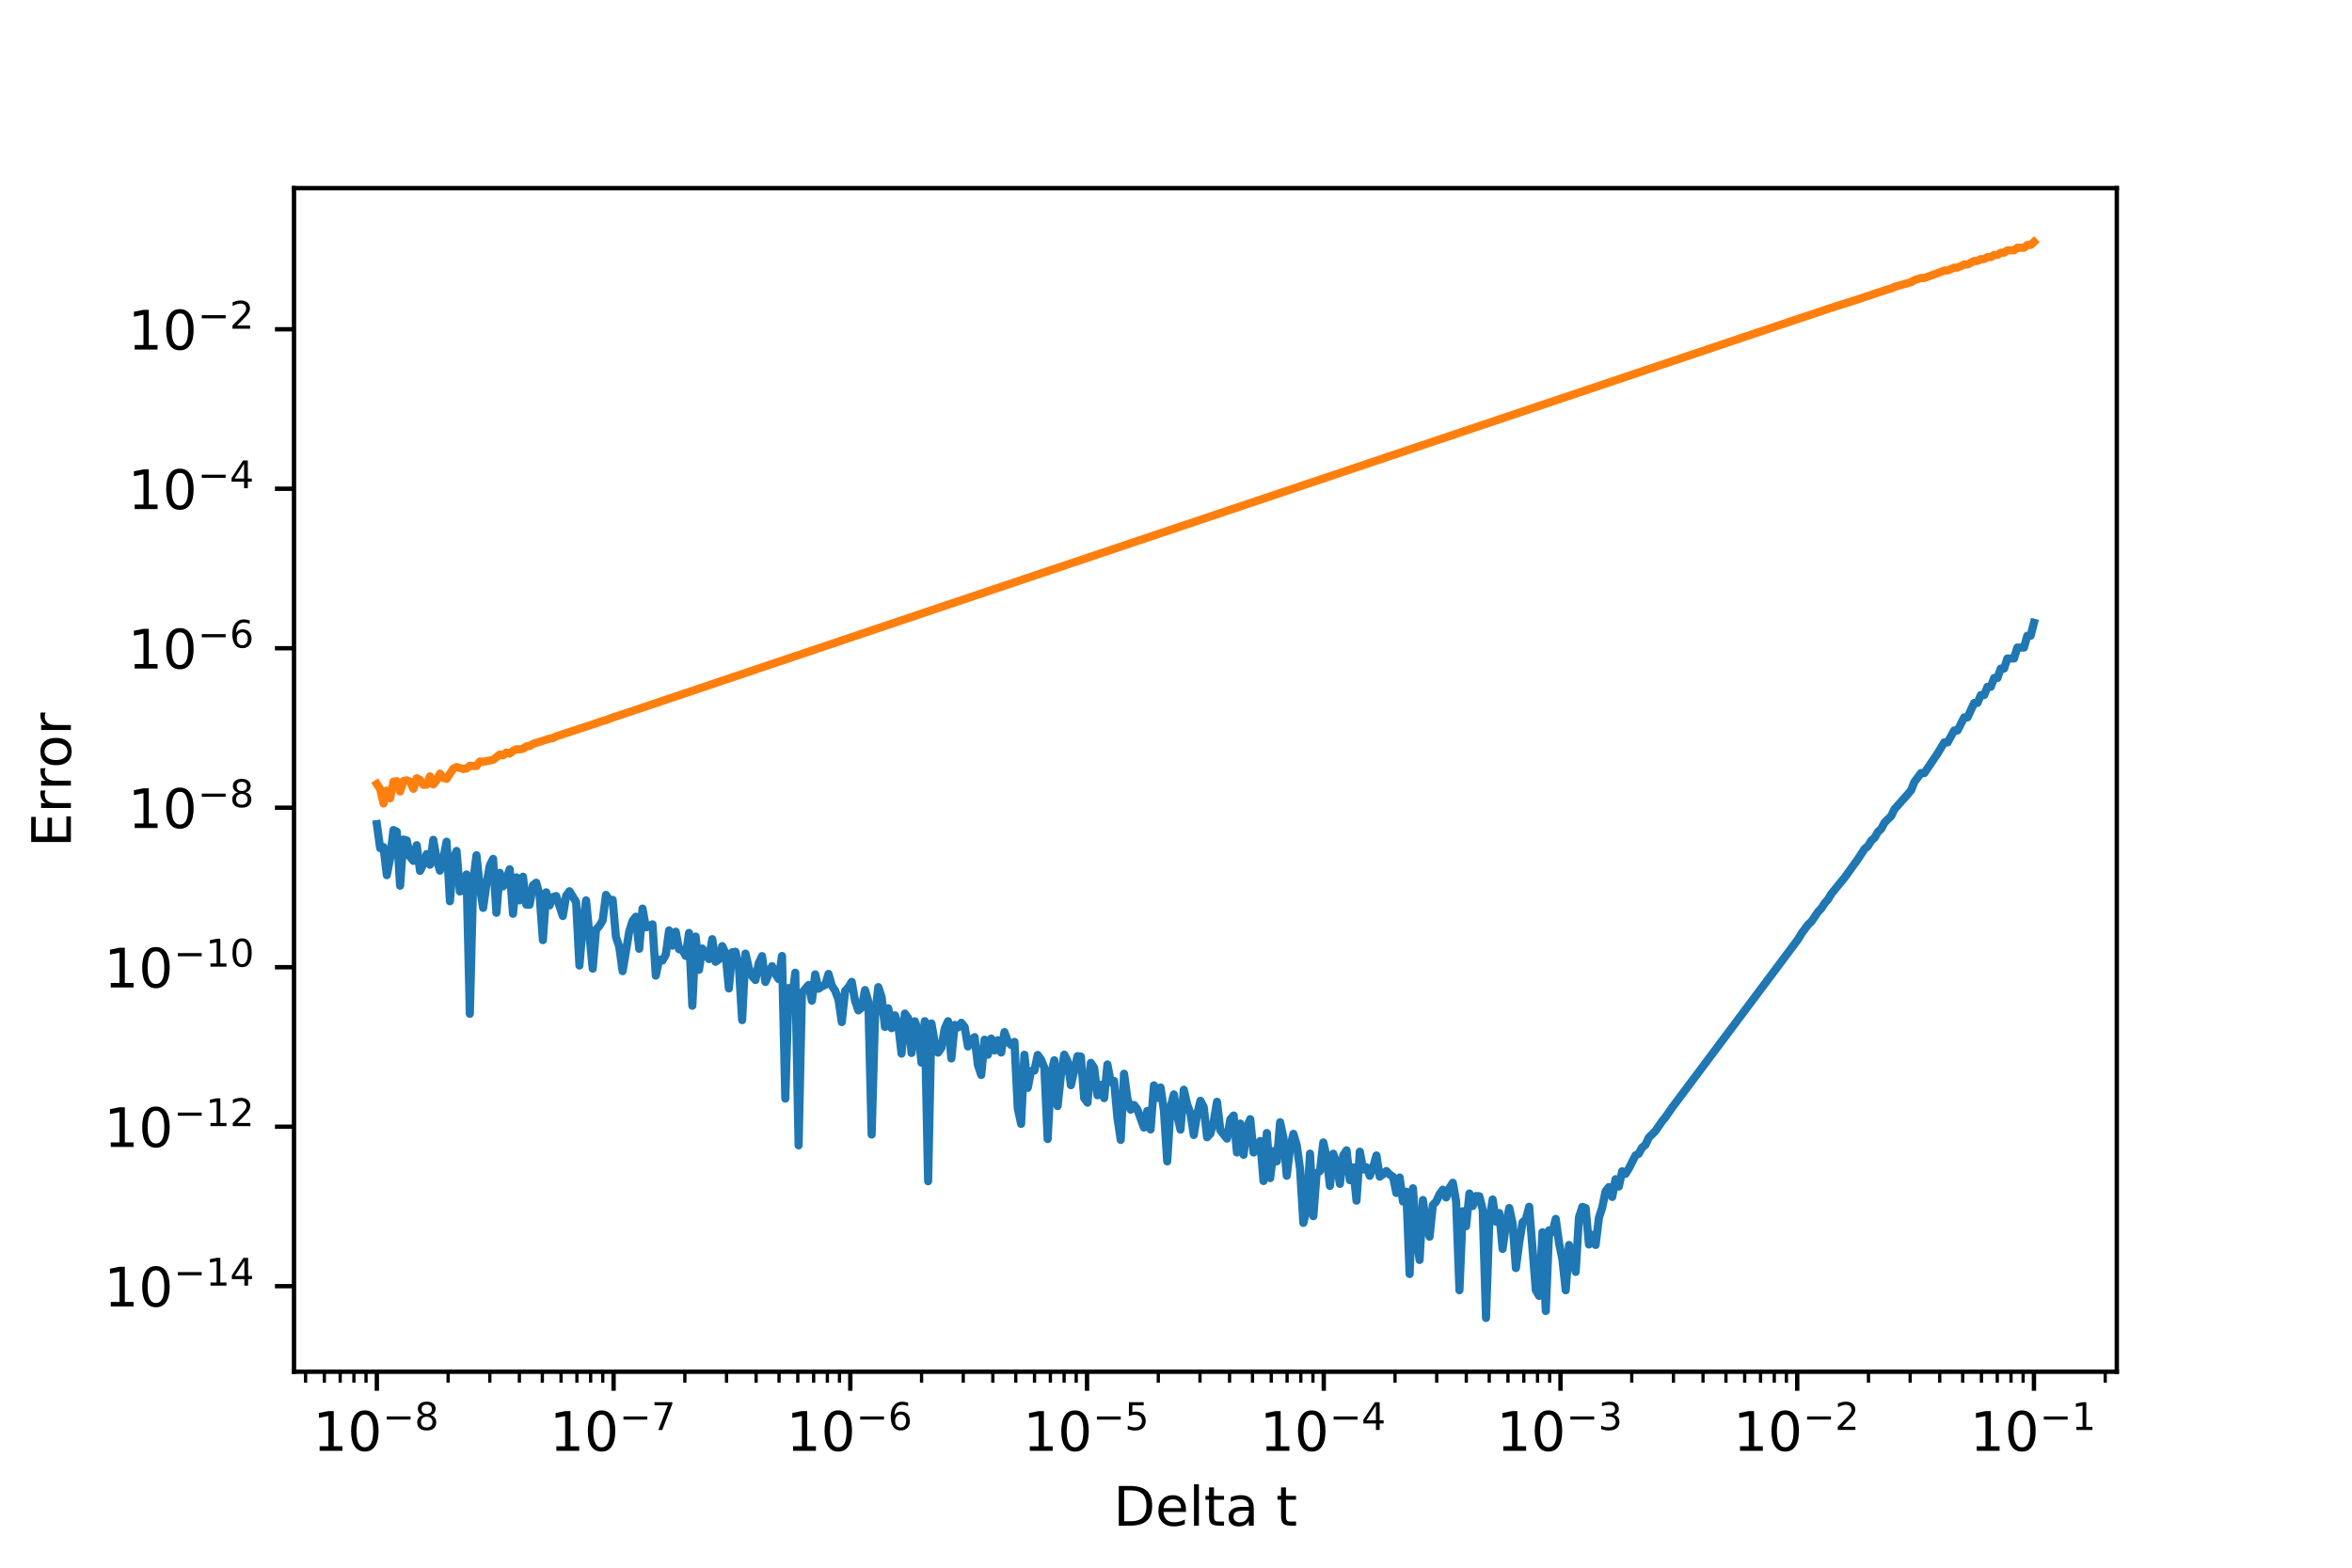 <?xml version="1.0" encoding="utf-8" standalone="no"?>
<!DOCTYPE svg PUBLIC "-//W3C//DTD SVG 1.1//EN"
  "http://www.w3.org/Graphics/SVG/1.1/DTD/svg11.dtd">
<!-- Created with matplotlib (http://matplotlib.org/) -->
<svg height="288pt" version="1.1" viewBox="0 0 432 288" width="432pt" xmlns="http://www.w3.org/2000/svg" xmlns:xlink="http://www.w3.org/1999/xlink">
 <defs>
  <style type="text/css">
*{stroke-linecap:butt;stroke-linejoin:round;}
  </style>
 </defs>
 <g id="figure_1">
  <g id="patch_1">
   <path d="M 0 288 
L 432 288 
L 432 0 
L 0 0 
z
" style="fill:#ffffff;"/>
  </g>
  <g id="axes_1">
   <g id="patch_2">
    <path d="M 54 252 
L 388.8 252 
L 388.8 34.56 
L 54 34.56 
z
" style="fill:#ffffff;"/>
   </g>
   <g id="matplotlib.axis_1">
    <g id="xtick_1">
     <g id="line2d_1">
      <defs>
       <path d="M 0 0 
L 0 3.5 
" id="mee4d77677d" style="stroke:#000000;stroke-width:0.8;"/>
      </defs>
      <g>
       <use style="stroke:#000000;stroke-width:0.8;" x="69.218" xlink:href="#mee4d77677d" y="252"/>
      </g>
     </g>
     <g id="text_1">
      <!-- $\mathdefault{10^{-8}}$ -->
      <defs>
       <path d="M 12.406 8.297 
L 28.516 8.297 
L 28.516 63.922 
L 10.984 60.406 
L 10.984 69.391 
L 28.422 72.906 
L 38.281 72.906 
L 38.281 8.297 
L 54.391 8.297 
L 54.391 0 
L 12.406 0 
z
" id="DejaVuSans-31"/>
       <path d="M 31.781 66.406 
Q 24.172 66.406 20.328 58.906 
Q 16.5 51.422 16.5 36.375 
Q 16.5 21.391 20.328 13.891 
Q 24.172 6.391 31.781 6.391 
Q 39.453 6.391 43.281 13.891 
Q 47.125 21.391 47.125 36.375 
Q 47.125 51.422 43.281 58.906 
Q 39.453 66.406 31.781 66.406 
z
M 31.781 74.219 
Q 44.047 74.219 50.516 64.516 
Q 56.984 54.828 56.984 36.375 
Q 56.984 17.969 50.516 8.266 
Q 44.047 -1.422 31.781 -1.422 
Q 19.531 -1.422 13.062 8.266 
Q 6.594 17.969 6.594 36.375 
Q 6.594 54.828 13.062 64.516 
Q 19.531 74.219 31.781 74.219 
z
" id="DejaVuSans-30"/>
       <path d="M 10.594 35.5 
L 73.188 35.5 
L 73.188 27.203 
L 10.594 27.203 
z
" id="DejaVuSans-2212"/>
       <path d="M 31.781 34.625 
Q 24.75 34.625 20.719 30.859 
Q 16.703 27.094 16.703 20.516 
Q 16.703 13.922 20.719 10.156 
Q 24.75 6.391 31.781 6.391 
Q 38.812 6.391 42.859 10.172 
Q 46.922 13.969 46.922 20.516 
Q 46.922 27.094 42.891 30.859 
Q 38.875 34.625 31.781 34.625 
z
M 21.922 38.812 
Q 15.578 40.375 12.031 44.719 
Q 8.5 49.078 8.5 55.328 
Q 8.5 64.062 14.719 69.141 
Q 20.953 74.219 31.781 74.219 
Q 42.672 74.219 48.875 69.141 
Q 55.078 64.062 55.078 55.328 
Q 55.078 49.078 51.531 44.719 
Q 48 40.375 41.703 38.812 
Q 48.828 37.156 52.797 32.312 
Q 56.781 27.484 56.781 20.516 
Q 56.781 9.906 50.312 4.234 
Q 43.844 -1.422 31.781 -1.422 
Q 19.734 -1.422 13.25 4.234 
Q 6.781 9.906 6.781 20.516 
Q 6.781 27.484 10.781 32.312 
Q 14.797 37.156 21.922 38.812 
z
M 18.312 54.391 
Q 18.312 48.734 21.844 45.562 
Q 25.391 42.391 31.781 42.391 
Q 38.141 42.391 41.719 45.562 
Q 45.312 48.734 45.312 54.391 
Q 45.312 60.062 41.719 63.234 
Q 38.141 66.406 31.781 66.406 
Q 25.391 66.406 21.844 63.234 
Q 18.312 60.062 18.312 54.391 
z
" id="DejaVuSans-38"/>
      </defs>
      <g transform="translate(57.468 266.598)scale(0.1 -0.1)">
       <use transform="translate(0 0.766)" xlink:href="#DejaVuSans-31"/>
       <use transform="translate(63.623 0.766)" xlink:href="#DejaVuSans-30"/>
       <use transform="translate(128.203 39.047)scale(0.7)" xlink:href="#DejaVuSans-2212"/>
       <use transform="translate(186.855 39.047)scale(0.7)" xlink:href="#DejaVuSans-38"/>
      </g>
     </g>
    </g>
    <g id="xtick_2">
     <g id="line2d_2">
      <g>
       <use style="stroke:#000000;stroke-width:0.8;" x="112.699" xlink:href="#mee4d77677d" y="252"/>
      </g>
     </g>
     <g id="text_2">
      <!-- $\mathdefault{10^{-7}}$ -->
      <defs>
       <path d="M 8.203 72.906 
L 55.078 72.906 
L 55.078 68.703 
L 28.609 0 
L 18.312 0 
L 43.219 64.594 
L 8.203 64.594 
z
" id="DejaVuSans-37"/>
      </defs>
      <g transform="translate(100.949 266.598)scale(0.1 -0.1)">
       <use transform="translate(0 0.684)" xlink:href="#DejaVuSans-31"/>
       <use transform="translate(63.623 0.684)" xlink:href="#DejaVuSans-30"/>
       <use transform="translate(128.203 38.966)scale(0.7)" xlink:href="#DejaVuSans-2212"/>
       <use transform="translate(186.855 38.966)scale(0.7)" xlink:href="#DejaVuSans-37"/>
      </g>
     </g>
    </g>
    <g id="xtick_3">
     <g id="line2d_3">
      <g>
       <use style="stroke:#000000;stroke-width:0.8;" x="156.179" xlink:href="#mee4d77677d" y="252"/>
      </g>
     </g>
     <g id="text_3">
      <!-- $\mathdefault{10^{-6}}$ -->
      <defs>
       <path d="M 33.016 40.375 
Q 26.375 40.375 22.484 35.828 
Q 18.609 31.297 18.609 23.391 
Q 18.609 15.531 22.484 10.953 
Q 26.375 6.391 33.016 6.391 
Q 39.656 6.391 43.531 10.953 
Q 47.406 15.531 47.406 23.391 
Q 47.406 31.297 43.531 35.828 
Q 39.656 40.375 33.016 40.375 
z
M 52.594 71.297 
L 52.594 62.312 
Q 48.875 64.062 45.094 64.984 
Q 41.312 65.922 37.594 65.922 
Q 27.828 65.922 22.672 59.328 
Q 17.531 52.734 16.797 39.406 
Q 19.672 43.656 24.016 45.922 
Q 28.375 48.188 33.594 48.188 
Q 44.578 48.188 50.953 41.516 
Q 57.328 34.859 57.328 23.391 
Q 57.328 12.156 50.688 5.359 
Q 44.047 -1.422 33.016 -1.422 
Q 20.359 -1.422 13.672 8.266 
Q 6.984 17.969 6.984 36.375 
Q 6.984 53.656 15.188 63.938 
Q 23.391 74.219 37.203 74.219 
Q 40.922 74.219 44.703 73.484 
Q 48.484 72.75 52.594 71.297 
z
" id="DejaVuSans-36"/>
      </defs>
      <g transform="translate(144.429 266.598)scale(0.1 -0.1)">
       <use transform="translate(0 0.766)" xlink:href="#DejaVuSans-31"/>
       <use transform="translate(63.623 0.766)" xlink:href="#DejaVuSans-30"/>
       <use transform="translate(128.203 39.047)scale(0.7)" xlink:href="#DejaVuSans-2212"/>
       <use transform="translate(186.855 39.047)scale(0.7)" xlink:href="#DejaVuSans-36"/>
      </g>
     </g>
    </g>
    <g id="xtick_4">
     <g id="line2d_4">
      <g>
       <use style="stroke:#000000;stroke-width:0.8;" x="199.66" xlink:href="#mee4d77677d" y="252"/>
      </g>
     </g>
     <g id="text_4">
      <!-- $\mathdefault{10^{-5}}$ -->
      <defs>
       <path d="M 10.797 72.906 
L 49.516 72.906 
L 49.516 64.594 
L 19.828 64.594 
L 19.828 46.734 
Q 21.969 47.469 24.109 47.828 
Q 26.266 48.188 28.422 48.188 
Q 40.625 48.188 47.75 41.5 
Q 54.891 34.812 54.891 23.391 
Q 54.891 11.625 47.562 5.094 
Q 40.234 -1.422 26.906 -1.422 
Q 22.312 -1.422 17.547 -0.641 
Q 12.797 0.141 7.719 1.703 
L 7.719 11.625 
Q 12.109 9.234 16.797 8.062 
Q 21.484 6.891 26.703 6.891 
Q 35.156 6.891 40.078 11.328 
Q 45.016 15.766 45.016 23.391 
Q 45.016 31 40.078 35.438 
Q 35.156 39.891 26.703 39.891 
Q 22.75 39.891 18.812 39.016 
Q 14.891 38.141 10.797 36.281 
z
" id="DejaVuSans-35"/>
      </defs>
      <g transform="translate(187.91 266.598)scale(0.1 -0.1)">
       <use transform="translate(0 0.684)" xlink:href="#DejaVuSans-31"/>
       <use transform="translate(63.623 0.684)" xlink:href="#DejaVuSans-30"/>
       <use transform="translate(128.203 38.966)scale(0.7)" xlink:href="#DejaVuSans-2212"/>
       <use transform="translate(186.855 38.966)scale(0.7)" xlink:href="#DejaVuSans-35"/>
      </g>
     </g>
    </g>
    <g id="xtick_5">
     <g id="line2d_5">
      <g>
       <use style="stroke:#000000;stroke-width:0.8;" x="243.14" xlink:href="#mee4d77677d" y="252"/>
      </g>
     </g>
     <g id="text_5">
      <!-- $\mathdefault{10^{-4}}$ -->
      <defs>
       <path d="M 37.797 64.312 
L 12.891 25.391 
L 37.797 25.391 
z
M 35.203 72.906 
L 47.609 72.906 
L 47.609 25.391 
L 58.016 25.391 
L 58.016 17.188 
L 47.609 17.188 
L 47.609 0 
L 37.797 0 
L 37.797 17.188 
L 4.891 17.188 
L 4.891 26.703 
z
" id="DejaVuSans-34"/>
      </defs>
      <g transform="translate(231.39 266.598)scale(0.1 -0.1)">
       <use transform="translate(0 0.684)" xlink:href="#DejaVuSans-31"/>
       <use transform="translate(63.623 0.684)" xlink:href="#DejaVuSans-30"/>
       <use transform="translate(128.203 38.966)scale(0.7)" xlink:href="#DejaVuSans-2212"/>
       <use transform="translate(186.855 38.966)scale(0.7)" xlink:href="#DejaVuSans-34"/>
      </g>
     </g>
    </g>
    <g id="xtick_6">
     <g id="line2d_6">
      <g>
       <use style="stroke:#000000;stroke-width:0.8;" x="286.621" xlink:href="#mee4d77677d" y="252"/>
      </g>
     </g>
     <g id="text_6">
      <!-- $\mathdefault{10^{-3}}$ -->
      <defs>
       <path d="M 40.578 39.312 
Q 47.656 37.797 51.625 33 
Q 55.609 28.219 55.609 21.188 
Q 55.609 10.406 48.188 4.484 
Q 40.766 -1.422 27.094 -1.422 
Q 22.516 -1.422 17.656 -0.516 
Q 12.797 0.391 7.625 2.203 
L 7.625 11.719 
Q 11.719 9.328 16.594 8.109 
Q 21.484 6.891 26.812 6.891 
Q 36.078 6.891 40.938 10.547 
Q 45.797 14.203 45.797 21.188 
Q 45.797 27.641 41.281 31.266 
Q 36.766 34.906 28.719 34.906 
L 20.219 34.906 
L 20.219 43.016 
L 29.109 43.016 
Q 36.375 43.016 40.234 45.922 
Q 44.094 48.828 44.094 54.297 
Q 44.094 59.906 40.109 62.906 
Q 36.141 65.922 28.719 65.922 
Q 24.656 65.922 20.016 65.031 
Q 15.375 64.156 9.812 62.312 
L 9.812 71.094 
Q 15.438 72.656 20.344 73.438 
Q 25.25 74.219 29.594 74.219 
Q 40.828 74.219 47.359 69.109 
Q 53.906 64.016 53.906 55.328 
Q 53.906 49.266 50.438 45.094 
Q 46.969 40.922 40.578 39.312 
z
" id="DejaVuSans-33"/>
      </defs>
      <g transform="translate(274.871 266.598)scale(0.1 -0.1)">
       <use transform="translate(0 0.766)" xlink:href="#DejaVuSans-31"/>
       <use transform="translate(63.623 0.766)" xlink:href="#DejaVuSans-30"/>
       <use transform="translate(128.203 39.047)scale(0.7)" xlink:href="#DejaVuSans-2212"/>
       <use transform="translate(186.855 39.047)scale(0.7)" xlink:href="#DejaVuSans-33"/>
      </g>
     </g>
    </g>
    <g id="xtick_7">
     <g id="line2d_7">
      <g>
       <use style="stroke:#000000;stroke-width:0.8;" x="330.101" xlink:href="#mee4d77677d" y="252"/>
      </g>
     </g>
     <g id="text_7">
      <!-- $\mathdefault{10^{-2}}$ -->
      <defs>
       <path d="M 19.188 8.297 
L 53.609 8.297 
L 53.609 0 
L 7.328 0 
L 7.328 8.297 
Q 12.938 14.109 22.625 23.891 
Q 32.328 33.688 34.812 36.531 
Q 39.547 41.844 41.422 45.531 
Q 43.312 49.219 43.312 52.781 
Q 43.312 58.594 39.234 62.25 
Q 35.156 65.922 28.609 65.922 
Q 23.969 65.922 18.812 64.312 
Q 13.672 62.703 7.812 59.422 
L 7.812 69.391 
Q 13.766 71.781 18.938 73 
Q 24.125 74.219 28.422 74.219 
Q 39.75 74.219 46.484 68.547 
Q 53.219 62.891 53.219 53.422 
Q 53.219 48.922 51.531 44.891 
Q 49.859 40.875 45.406 35.406 
Q 44.188 33.984 37.641 27.219 
Q 31.109 20.453 19.188 8.297 
z
" id="DejaVuSans-32"/>
      </defs>
      <g transform="translate(318.351 266.598)scale(0.1 -0.1)">
       <use transform="translate(0 0.766)" xlink:href="#DejaVuSans-31"/>
       <use transform="translate(63.623 0.766)" xlink:href="#DejaVuSans-30"/>
       <use transform="translate(128.203 39.047)scale(0.7)" xlink:href="#DejaVuSans-2212"/>
       <use transform="translate(186.855 39.047)scale(0.7)" xlink:href="#DejaVuSans-32"/>
      </g>
     </g>
    </g>
    <g id="xtick_8">
     <g id="line2d_8">
      <g>
       <use style="stroke:#000000;stroke-width:0.8;" x="373.582" xlink:href="#mee4d77677d" y="252"/>
      </g>
     </g>
     <g id="text_8">
      <!-- $\mathdefault{10^{-1}}$ -->
      <g transform="translate(361.832 266.598)scale(0.1 -0.1)">
       <use transform="translate(0 0.684)" xlink:href="#DejaVuSans-31"/>
       <use transform="translate(63.623 0.684)" xlink:href="#DejaVuSans-30"/>
       <use transform="translate(128.203 38.966)scale(0.7)" xlink:href="#DejaVuSans-2212"/>
       <use transform="translate(186.855 38.966)scale(0.7)" xlink:href="#DejaVuSans-31"/>
      </g>
     </g>
    </g>
    <g id="xtick_9">
     <g id="line2d_9">
      <defs>
       <path d="M 0 0 
L 0 2 
" id="m15a1486b03" style="stroke:#000000;stroke-width:0.6;"/>
      </defs>
      <g>
       <use style="stroke:#000000;stroke-width:0.6;" x="56.129" xlink:href="#m15a1486b03" y="252"/>
      </g>
     </g>
    </g>
    <g id="xtick_10">
     <g id="line2d_10">
      <g>
       <use style="stroke:#000000;stroke-width:0.6;" x="59.572" xlink:href="#m15a1486b03" y="252"/>
      </g>
     </g>
    </g>
    <g id="xtick_11">
     <g id="line2d_11">
      <g>
       <use style="stroke:#000000;stroke-width:0.6;" x="62.483" xlink:href="#m15a1486b03" y="252"/>
      </g>
     </g>
    </g>
    <g id="xtick_12">
     <g id="line2d_12">
      <g>
       <use style="stroke:#000000;stroke-width:0.6;" x="65.004" xlink:href="#m15a1486b03" y="252"/>
      </g>
     </g>
    </g>
    <g id="xtick_13">
     <g id="line2d_13">
      <g>
       <use style="stroke:#000000;stroke-width:0.6;" x="67.229" xlink:href="#m15a1486b03" y="252"/>
      </g>
     </g>
    </g>
    <g id="xtick_14">
     <g id="line2d_14">
      <g>
       <use style="stroke:#000000;stroke-width:0.6;" x="82.307" xlink:href="#m15a1486b03" y="252"/>
      </g>
     </g>
    </g>
    <g id="xtick_15">
     <g id="line2d_15">
      <g>
       <use style="stroke:#000000;stroke-width:0.6;" x="89.964" xlink:href="#m15a1486b03" y="252"/>
      </g>
     </g>
    </g>
    <g id="xtick_16">
     <g id="line2d_16">
      <g>
       <use style="stroke:#000000;stroke-width:0.6;" x="95.396" xlink:href="#m15a1486b03" y="252"/>
      </g>
     </g>
    </g>
    <g id="xtick_17">
     <g id="line2d_17">
      <g>
       <use style="stroke:#000000;stroke-width:0.6;" x="99.61" xlink:href="#m15a1486b03" y="252"/>
      </g>
     </g>
    </g>
    <g id="xtick_18">
     <g id="line2d_18">
      <g>
       <use style="stroke:#000000;stroke-width:0.6;" x="103.053" xlink:href="#m15a1486b03" y="252"/>
      </g>
     </g>
    </g>
    <g id="xtick_19">
     <g id="line2d_19">
      <g>
       <use style="stroke:#000000;stroke-width:0.6;" x="105.963" xlink:href="#m15a1486b03" y="252"/>
      </g>
     </g>
    </g>
    <g id="xtick_20">
     <g id="line2d_20">
      <g>
       <use style="stroke:#000000;stroke-width:0.6;" x="108.485" xlink:href="#m15a1486b03" y="252"/>
      </g>
     </g>
    </g>
    <g id="xtick_21">
     <g id="line2d_21">
      <g>
       <use style="stroke:#000000;stroke-width:0.6;" x="110.709" xlink:href="#m15a1486b03" y="252"/>
      </g>
     </g>
    </g>
    <g id="xtick_22">
     <g id="line2d_22">
      <g>
       <use style="stroke:#000000;stroke-width:0.6;" x="125.788" xlink:href="#m15a1486b03" y="252"/>
      </g>
     </g>
    </g>
    <g id="xtick_23">
     <g id="line2d_23">
      <g>
       <use style="stroke:#000000;stroke-width:0.6;" x="133.444" xlink:href="#m15a1486b03" y="252"/>
      </g>
     </g>
    </g>
    <g id="xtick_24">
     <g id="line2d_24">
      <g>
       <use style="stroke:#000000;stroke-width:0.6;" x="138.877" xlink:href="#m15a1486b03" y="252"/>
      </g>
     </g>
    </g>
    <g id="xtick_25">
     <g id="line2d_25">
      <g>
       <use style="stroke:#000000;stroke-width:0.6;" x="143.09" xlink:href="#m15a1486b03" y="252"/>
      </g>
     </g>
    </g>
    <g id="xtick_26">
     <g id="line2d_26">
      <g>
       <use style="stroke:#000000;stroke-width:0.6;" x="146.533" xlink:href="#m15a1486b03" y="252"/>
      </g>
     </g>
    </g>
    <g id="xtick_27">
     <g id="line2d_27">
      <g>
       <use style="stroke:#000000;stroke-width:0.6;" x="149.444" xlink:href="#m15a1486b03" y="252"/>
      </g>
     </g>
    </g>
    <g id="xtick_28">
     <g id="line2d_28">
      <g>
       <use style="stroke:#000000;stroke-width:0.6;" x="151.966" xlink:href="#m15a1486b03" y="252"/>
      </g>
     </g>
    </g>
    <g id="xtick_29">
     <g id="line2d_29">
      <g>
       <use style="stroke:#000000;stroke-width:0.6;" x="154.19" xlink:href="#m15a1486b03" y="252"/>
      </g>
     </g>
    </g>
    <g id="xtick_30">
     <g id="line2d_30">
      <g>
       <use style="stroke:#000000;stroke-width:0.6;" x="169.268" xlink:href="#m15a1486b03" y="252"/>
      </g>
     </g>
    </g>
    <g id="xtick_31">
     <g id="line2d_31">
      <g>
       <use style="stroke:#000000;stroke-width:0.6;" x="176.925" xlink:href="#m15a1486b03" y="252"/>
      </g>
     </g>
    </g>
    <g id="xtick_32">
     <g id="line2d_32">
      <g>
       <use style="stroke:#000000;stroke-width:0.6;" x="182.357" xlink:href="#m15a1486b03" y="252"/>
      </g>
     </g>
    </g>
    <g id="xtick_33">
     <g id="line2d_33">
      <g>
       <use style="stroke:#000000;stroke-width:0.6;" x="186.571" xlink:href="#m15a1486b03" y="252"/>
      </g>
     </g>
    </g>
    <g id="xtick_34">
     <g id="line2d_34">
      <g>
       <use style="stroke:#000000;stroke-width:0.6;" x="190.014" xlink:href="#m15a1486b03" y="252"/>
      </g>
     </g>
    </g>
    <g id="xtick_35">
     <g id="line2d_35">
      <g>
       <use style="stroke:#000000;stroke-width:0.6;" x="192.925" xlink:href="#m15a1486b03" y="252"/>
      </g>
     </g>
    </g>
    <g id="xtick_36">
     <g id="line2d_36">
      <g>
       <use style="stroke:#000000;stroke-width:0.6;" x="195.446" xlink:href="#m15a1486b03" y="252"/>
      </g>
     </g>
    </g>
    <g id="xtick_37">
     <g id="line2d_37">
      <g>
       <use style="stroke:#000000;stroke-width:0.6;" x="197.67" xlink:href="#m15a1486b03" y="252"/>
      </g>
     </g>
    </g>
    <g id="xtick_38">
     <g id="line2d_38">
      <g>
       <use style="stroke:#000000;stroke-width:0.6;" x="212.749" xlink:href="#m15a1486b03" y="252"/>
      </g>
     </g>
    </g>
    <g id="xtick_39">
     <g id="line2d_39">
      <g>
       <use style="stroke:#000000;stroke-width:0.6;" x="220.405" xlink:href="#m15a1486b03" y="252"/>
      </g>
     </g>
    </g>
    <g id="xtick_40">
     <g id="line2d_40">
      <g>
       <use style="stroke:#000000;stroke-width:0.6;" x="225.838" xlink:href="#m15a1486b03" y="252"/>
      </g>
     </g>
    </g>
    <g id="xtick_41">
     <g id="line2d_41">
      <g>
       <use style="stroke:#000000;stroke-width:0.6;" x="230.051" xlink:href="#m15a1486b03" y="252"/>
      </g>
     </g>
    </g>
    <g id="xtick_42">
     <g id="line2d_42">
      <g>
       <use style="stroke:#000000;stroke-width:0.6;" x="233.494" xlink:href="#m15a1486b03" y="252"/>
      </g>
     </g>
    </g>
    <g id="xtick_43">
     <g id="line2d_43">
      <g>
       <use style="stroke:#000000;stroke-width:0.6;" x="236.405" xlink:href="#m15a1486b03" y="252"/>
      </g>
     </g>
    </g>
    <g id="xtick_44">
     <g id="line2d_44">
      <g>
       <use style="stroke:#000000;stroke-width:0.6;" x="238.927" xlink:href="#m15a1486b03" y="252"/>
      </g>
     </g>
    </g>
    <g id="xtick_45">
     <g id="line2d_45">
      <g>
       <use style="stroke:#000000;stroke-width:0.6;" x="241.151" xlink:href="#m15a1486b03" y="252"/>
      </g>
     </g>
    </g>
    <g id="xtick_46">
     <g id="line2d_46">
      <g>
       <use style="stroke:#000000;stroke-width:0.6;" x="256.229" xlink:href="#m15a1486b03" y="252"/>
      </g>
     </g>
    </g>
    <g id="xtick_47">
     <g id="line2d_47">
      <g>
       <use style="stroke:#000000;stroke-width:0.6;" x="263.886" xlink:href="#m15a1486b03" y="252"/>
      </g>
     </g>
    </g>
    <g id="xtick_48">
     <g id="line2d_48">
      <g>
       <use style="stroke:#000000;stroke-width:0.6;" x="269.318" xlink:href="#m15a1486b03" y="252"/>
      </g>
     </g>
    </g>
    <g id="xtick_49">
     <g id="line2d_49">
      <g>
       <use style="stroke:#000000;stroke-width:0.6;" x="273.532" xlink:href="#m15a1486b03" y="252"/>
      </g>
     </g>
    </g>
    <g id="xtick_50">
     <g id="line2d_50">
      <g>
       <use style="stroke:#000000;stroke-width:0.6;" x="276.975" xlink:href="#m15a1486b03" y="252"/>
      </g>
     </g>
    </g>
    <g id="xtick_51">
     <g id="line2d_51">
      <g>
       <use style="stroke:#000000;stroke-width:0.6;" x="279.886" xlink:href="#m15a1486b03" y="252"/>
      </g>
     </g>
    </g>
    <g id="xtick_52">
     <g id="line2d_52">
      <g>
       <use style="stroke:#000000;stroke-width:0.6;" x="282.407" xlink:href="#m15a1486b03" y="252"/>
      </g>
     </g>
    </g>
    <g id="xtick_53">
     <g id="line2d_53">
      <g>
       <use style="stroke:#000000;stroke-width:0.6;" x="284.631" xlink:href="#m15a1486b03" y="252"/>
      </g>
     </g>
    </g>
    <g id="xtick_54">
     <g id="line2d_54">
      <g>
       <use style="stroke:#000000;stroke-width:0.6;" x="299.71" xlink:href="#m15a1486b03" y="252"/>
      </g>
     </g>
    </g>
    <g id="xtick_55">
     <g id="line2d_55">
      <g>
       <use style="stroke:#000000;stroke-width:0.6;" x="307.366" xlink:href="#m15a1486b03" y="252"/>
      </g>
     </g>
    </g>
    <g id="xtick_56">
     <g id="line2d_56">
      <g>
       <use style="stroke:#000000;stroke-width:0.6;" x="312.799" xlink:href="#m15a1486b03" y="252"/>
      </g>
     </g>
    </g>
    <g id="xtick_57">
     <g id="line2d_57">
      <g>
       <use style="stroke:#000000;stroke-width:0.6;" x="317.012" xlink:href="#m15a1486b03" y="252"/>
      </g>
     </g>
    </g>
    <g id="xtick_58">
     <g id="line2d_58">
      <g>
       <use style="stroke:#000000;stroke-width:0.6;" x="320.455" xlink:href="#m15a1486b03" y="252"/>
      </g>
     </g>
    </g>
    <g id="xtick_59">
     <g id="line2d_59">
      <g>
       <use style="stroke:#000000;stroke-width:0.6;" x="323.366" xlink:href="#m15a1486b03" y="252"/>
      </g>
     </g>
    </g>
    <g id="xtick_60">
     <g id="line2d_60">
      <g>
       <use style="stroke:#000000;stroke-width:0.6;" x="325.888" xlink:href="#m15a1486b03" y="252"/>
      </g>
     </g>
    </g>
    <g id="xtick_61">
     <g id="line2d_61">
      <g>
       <use style="stroke:#000000;stroke-width:0.6;" x="328.112" xlink:href="#m15a1486b03" y="252"/>
      </g>
     </g>
    </g>
    <g id="xtick_62">
     <g id="line2d_62">
      <g>
       <use style="stroke:#000000;stroke-width:0.6;" x="343.19" xlink:href="#m15a1486b03" y="252"/>
      </g>
     </g>
    </g>
    <g id="xtick_63">
     <g id="line2d_63">
      <g>
       <use style="stroke:#000000;stroke-width:0.6;" x="350.847" xlink:href="#m15a1486b03" y="252"/>
      </g>
     </g>
    </g>
    <g id="xtick_64">
     <g id="line2d_64">
      <g>
       <use style="stroke:#000000;stroke-width:0.6;" x="356.279" xlink:href="#m15a1486b03" y="252"/>
      </g>
     </g>
    </g>
    <g id="xtick_65">
     <g id="line2d_65">
      <g>
       <use style="stroke:#000000;stroke-width:0.6;" x="360.493" xlink:href="#m15a1486b03" y="252"/>
      </g>
     </g>
    </g>
    <g id="xtick_66">
     <g id="line2d_66">
      <g>
       <use style="stroke:#000000;stroke-width:0.6;" x="363.936" xlink:href="#m15a1486b03" y="252"/>
      </g>
     </g>
    </g>
    <g id="xtick_67">
     <g id="line2d_67">
      <g>
       <use style="stroke:#000000;stroke-width:0.6;" x="366.847" xlink:href="#m15a1486b03" y="252"/>
      </g>
     </g>
    </g>
    <g id="xtick_68">
     <g id="line2d_68">
      <g>
       <use style="stroke:#000000;stroke-width:0.6;" x="369.368" xlink:href="#m15a1486b03" y="252"/>
      </g>
     </g>
    </g>
    <g id="xtick_69">
     <g id="line2d_69">
      <g>
       <use style="stroke:#000000;stroke-width:0.6;" x="371.592" xlink:href="#m15a1486b03" y="252"/>
      </g>
     </g>
    </g>
    <g id="xtick_70">
     <g id="line2d_70">
      <g>
       <use style="stroke:#000000;stroke-width:0.6;" x="386.671" xlink:href="#m15a1486b03" y="252"/>
      </g>
     </g>
    </g>
    <g id="text_9">
     <!-- Delta t -->
     <defs>
      <path d="M 19.672 64.797 
L 19.672 8.109 
L 31.594 8.109 
Q 46.688 8.109 53.688 14.938 
Q 60.688 21.781 60.688 36.531 
Q 60.688 51.172 53.688 57.984 
Q 46.688 64.797 31.594 64.797 
z
M 9.812 72.906 
L 30.078 72.906 
Q 51.266 72.906 61.172 64.094 
Q 71.094 55.281 71.094 36.531 
Q 71.094 17.672 61.125 8.828 
Q 51.172 0 30.078 0 
L 9.812 0 
z
" id="DejaVuSans-44"/>
      <path d="M 56.203 29.594 
L 56.203 25.203 
L 14.891 25.203 
Q 15.484 15.922 20.484 11.062 
Q 25.484 6.203 34.422 6.203 
Q 39.594 6.203 44.453 7.469 
Q 49.312 8.734 54.109 11.281 
L 54.109 2.781 
Q 49.266 0.734 44.188 -0.344 
Q 39.109 -1.422 33.891 -1.422 
Q 20.797 -1.422 13.156 6.188 
Q 5.516 13.812 5.516 26.812 
Q 5.516 40.234 12.766 48.109 
Q 20.016 56 32.328 56 
Q 43.359 56 49.781 48.891 
Q 56.203 41.797 56.203 29.594 
z
M 47.219 32.234 
Q 47.125 39.594 43.094 43.984 
Q 39.062 48.391 32.422 48.391 
Q 24.906 48.391 20.391 44.141 
Q 15.875 39.891 15.188 32.172 
z
" id="DejaVuSans-65"/>
      <path d="M 9.422 75.984 
L 18.406 75.984 
L 18.406 0 
L 9.422 0 
z
" id="DejaVuSans-6c"/>
      <path d="M 18.312 70.219 
L 18.312 54.688 
L 36.812 54.688 
L 36.812 47.703 
L 18.312 47.703 
L 18.312 18.016 
Q 18.312 11.328 20.141 9.422 
Q 21.969 7.516 27.594 7.516 
L 36.812 7.516 
L 36.812 0 
L 27.594 0 
Q 17.188 0 13.234 3.875 
Q 9.281 7.766 9.281 18.016 
L 9.281 47.703 
L 2.688 47.703 
L 2.688 54.688 
L 9.281 54.688 
L 9.281 70.219 
z
" id="DejaVuSans-74"/>
      <path d="M 34.281 27.484 
Q 23.391 27.484 19.188 25 
Q 14.984 22.516 14.984 16.5 
Q 14.984 11.719 18.141 8.906 
Q 21.297 6.109 26.703 6.109 
Q 34.188 6.109 38.703 11.406 
Q 43.219 16.703 43.219 25.484 
L 43.219 27.484 
z
M 52.203 31.203 
L 52.203 0 
L 43.219 0 
L 43.219 8.297 
Q 40.141 3.328 35.547 0.953 
Q 30.953 -1.422 24.312 -1.422 
Q 15.922 -1.422 10.953 3.297 
Q 6 8.016 6 15.922 
Q 6 25.141 12.172 29.828 
Q 18.359 34.516 30.609 34.516 
L 43.219 34.516 
L 43.219 35.406 
Q 43.219 41.609 39.141 45 
Q 35.062 48.391 27.688 48.391 
Q 23 48.391 18.547 47.266 
Q 14.109 46.141 10.016 43.891 
L 10.016 52.203 
Q 14.938 54.109 19.578 55.047 
Q 24.219 56 28.609 56 
Q 40.484 56 46.344 49.844 
Q 52.203 43.703 52.203 31.203 
z
" id="DejaVuSans-61"/>
      <path id="DejaVuSans-20"/>
     </defs>
     <g transform="translate(204.511 280.277)scale(0.1 -0.1)">
      <use xlink:href="#DejaVuSans-44"/>
      <use x="77.002" xlink:href="#DejaVuSans-65"/>
      <use x="138.525" xlink:href="#DejaVuSans-6c"/>
      <use x="166.309" xlink:href="#DejaVuSans-74"/>
      <use x="205.518" xlink:href="#DejaVuSans-61"/>
      <use x="266.797" xlink:href="#DejaVuSans-20"/>
      <use x="298.584" xlink:href="#DejaVuSans-74"/>
     </g>
    </g>
   </g>
   <g id="matplotlib.axis_2">
    <g id="ytick_1">
     <g id="line2d_71">
      <defs>
       <path d="M 0 0 
L -3.5 0 
" id="m92a3a7df41" style="stroke:#000000;stroke-width:0.8;"/>
      </defs>
      <g>
       <use style="stroke:#000000;stroke-width:0.8;" x="54" xlink:href="#m92a3a7df41" y="236.282"/>
      </g>
     </g>
     <g id="text_10">
      <!-- $\mathdefault{10^{-14}}$ -->
      <g transform="translate(19.1 240.081)scale(0.1 -0.1)">
       <use transform="translate(0 0.684)" xlink:href="#DejaVuSans-31"/>
       <use transform="translate(63.623 0.684)" xlink:href="#DejaVuSans-30"/>
       <use transform="translate(128.203 38.966)scale(0.7)" xlink:href="#DejaVuSans-2212"/>
       <use transform="translate(186.855 38.966)scale(0.7)" xlink:href="#DejaVuSans-31"/>
       <use transform="translate(231.392 38.966)scale(0.7)" xlink:href="#DejaVuSans-34"/>
      </g>
     </g>
    </g>
    <g id="ytick_2">
     <g id="line2d_72">
      <g>
       <use style="stroke:#000000;stroke-width:0.8;" x="54" xlink:href="#m92a3a7df41" y="206.983"/>
      </g>
     </g>
     <g id="text_11">
      <!-- $\mathdefault{10^{-12}}$ -->
      <g transform="translate(19.1 210.782)scale(0.1 -0.1)">
       <use transform="translate(0 0.766)" xlink:href="#DejaVuSans-31"/>
       <use transform="translate(63.623 0.766)" xlink:href="#DejaVuSans-30"/>
       <use transform="translate(128.203 39.047)scale(0.7)" xlink:href="#DejaVuSans-2212"/>
       <use transform="translate(186.855 39.047)scale(0.7)" xlink:href="#DejaVuSans-31"/>
       <use transform="translate(231.392 39.047)scale(0.7)" xlink:href="#DejaVuSans-32"/>
      </g>
     </g>
    </g>
    <g id="ytick_3">
     <g id="line2d_73">
      <g>
       <use style="stroke:#000000;stroke-width:0.8;" x="54" xlink:href="#m92a3a7df41" y="177.684"/>
      </g>
     </g>
     <g id="text_12">
      <!-- $\mathdefault{10^{-10}}$ -->
      <g transform="translate(19.1 181.483)scale(0.1 -0.1)">
       <use transform="translate(0 0.766)" xlink:href="#DejaVuSans-31"/>
       <use transform="translate(63.623 0.766)" xlink:href="#DejaVuSans-30"/>
       <use transform="translate(128.203 39.047)scale(0.7)" xlink:href="#DejaVuSans-2212"/>
       <use transform="translate(186.855 39.047)scale(0.7)" xlink:href="#DejaVuSans-31"/>
       <use transform="translate(231.392 39.047)scale(0.7)" xlink:href="#DejaVuSans-30"/>
      </g>
     </g>
    </g>
    <g id="ytick_4">
     <g id="line2d_74">
      <g>
       <use style="stroke:#000000;stroke-width:0.8;" x="54" xlink:href="#m92a3a7df41" y="148.385"/>
      </g>
     </g>
     <g id="text_13">
      <!-- $\mathdefault{10^{-8}}$ -->
      <g transform="translate(23.5 152.185)scale(0.1 -0.1)">
       <use transform="translate(0 0.766)" xlink:href="#DejaVuSans-31"/>
       <use transform="translate(63.623 0.766)" xlink:href="#DejaVuSans-30"/>
       <use transform="translate(128.203 39.047)scale(0.7)" xlink:href="#DejaVuSans-2212"/>
       <use transform="translate(186.855 39.047)scale(0.7)" xlink:href="#DejaVuSans-38"/>
      </g>
     </g>
    </g>
    <g id="ytick_5">
     <g id="line2d_75">
      <g>
       <use style="stroke:#000000;stroke-width:0.8;" x="54" xlink:href="#m92a3a7df41" y="119.087"/>
      </g>
     </g>
     <g id="text_14">
      <!-- $\mathdefault{10^{-6}}$ -->
      <g transform="translate(23.5 122.886)scale(0.1 -0.1)">
       <use transform="translate(0 0.766)" xlink:href="#DejaVuSans-31"/>
       <use transform="translate(63.623 0.766)" xlink:href="#DejaVuSans-30"/>
       <use transform="translate(128.203 39.047)scale(0.7)" xlink:href="#DejaVuSans-2212"/>
       <use transform="translate(186.855 39.047)scale(0.7)" xlink:href="#DejaVuSans-36"/>
      </g>
     </g>
    </g>
    <g id="ytick_6">
     <g id="line2d_76">
      <g>
       <use style="stroke:#000000;stroke-width:0.8;" x="54" xlink:href="#m92a3a7df41" y="89.788"/>
      </g>
     </g>
     <g id="text_15">
      <!-- $\mathdefault{10^{-4}}$ -->
      <g transform="translate(23.5 93.587)scale(0.1 -0.1)">
       <use transform="translate(0 0.684)" xlink:href="#DejaVuSans-31"/>
       <use transform="translate(63.623 0.684)" xlink:href="#DejaVuSans-30"/>
       <use transform="translate(128.203 38.966)scale(0.7)" xlink:href="#DejaVuSans-2212"/>
       <use transform="translate(186.855 38.966)scale(0.7)" xlink:href="#DejaVuSans-34"/>
      </g>
     </g>
    </g>
    <g id="ytick_7">
     <g id="line2d_77">
      <g>
       <use style="stroke:#000000;stroke-width:0.8;" x="54" xlink:href="#m92a3a7df41" y="60.489"/>
      </g>
     </g>
     <g id="text_16">
      <!-- $\mathdefault{10^{-2}}$ -->
      <g transform="translate(23.5 64.288)scale(0.1 -0.1)">
       <use transform="translate(0 0.766)" xlink:href="#DejaVuSans-31"/>
       <use transform="translate(63.623 0.766)" xlink:href="#DejaVuSans-30"/>
       <use transform="translate(128.203 39.047)scale(0.7)" xlink:href="#DejaVuSans-2212"/>
       <use transform="translate(186.855 39.047)scale(0.7)" xlink:href="#DejaVuSans-32"/>
      </g>
     </g>
    </g>
    <g id="text_17">
     <!-- Error -->
     <defs>
      <path d="M 9.812 72.906 
L 55.906 72.906 
L 55.906 64.594 
L 19.672 64.594 
L 19.672 43.016 
L 54.391 43.016 
L 54.391 34.719 
L 19.672 34.719 
L 19.672 8.297 
L 56.781 8.297 
L 56.781 0 
L 9.812 0 
z
" id="DejaVuSans-45"/>
      <path d="M 41.109 46.297 
Q 39.594 47.172 37.812 47.578 
Q 36.031 48 33.891 48 
Q 26.266 48 22.188 43.047 
Q 18.109 38.094 18.109 28.812 
L 18.109 0 
L 9.078 0 
L 9.078 54.688 
L 18.109 54.688 
L 18.109 46.188 
Q 20.953 51.172 25.484 53.578 
Q 30.031 56 36.531 56 
Q 37.453 56 38.578 55.875 
Q 39.703 55.766 41.062 55.516 
z
" id="DejaVuSans-72"/>
      <path d="M 30.609 48.391 
Q 23.391 48.391 19.188 42.75 
Q 14.984 37.109 14.984 27.297 
Q 14.984 17.484 19.156 11.844 
Q 23.344 6.203 30.609 6.203 
Q 37.797 6.203 41.984 11.859 
Q 46.188 17.531 46.188 27.297 
Q 46.188 37.016 41.984 42.703 
Q 37.797 48.391 30.609 48.391 
z
M 30.609 56 
Q 42.328 56 49.016 48.375 
Q 55.719 40.766 55.719 27.297 
Q 55.719 13.875 49.016 6.219 
Q 42.328 -1.422 30.609 -1.422 
Q 18.844 -1.422 12.172 6.219 
Q 5.516 13.875 5.516 27.297 
Q 5.516 40.766 12.172 48.375 
Q 18.844 56 30.609 56 
z
" id="DejaVuSans-6f"/>
     </defs>
     <g transform="translate(13.02 155.663)rotate(-90)scale(0.1 -0.1)">
      <use xlink:href="#DejaVuSans-45"/>
      <use x="63.184" xlink:href="#DejaVuSans-72"/>
      <use x="104.281" xlink:href="#DejaVuSans-72"/>
      <use x="145.363" xlink:href="#DejaVuSans-6f"/>
      <use x="206.545" xlink:href="#DejaVuSans-72"/>
     </g>
    </g>
   </g>
   <g id="line2d_78">
    <path clip-path="url(#pc6eb5a8e65)" d="M 69.218 151.4 
L 69.828 155.812 
L 70.438 155.614 
L 71.048 160.772 
L 71.658 157.631 
L 72.268 152.49 
L 72.878 152.782 
L 73.488 162.71 
L 74.098 154.236 
L 74.708 154.394 
L 75.318 157.406 
L 75.928 158.148 
L 76.538 155.265 
L 77.147 159.994 
L 77.757 158.743 
L 78.367 156.901 
L 78.977 158.859 
L 79.587 154.282 
L 80.197 157.844 
L 80.807 159.951 
L 81.417 157.731 
L 82.027 154.627 
L 82.637 165.572 
L 83.247 157.778 
L 83.857 156.326 
L 84.467 163.77 
L 85.077 163.496 
L 85.687 160.647 
L 86.297 186.244 
L 86.907 161.931 
L 87.517 157.117 
L 88.127 162.905 
L 88.736 166.794 
L 89.346 162.481 
L 89.956 159.019 
L 90.566 157.788 
L 91.176 167.687 
L 91.786 160.349 
L 92.396 162.827 
L 93.006 161.466 
L 93.616 159.701 
L 94.226 167.874 
L 94.836 161.174 
L 95.446 165.404 
L 96.056 161.062 
L 96.666 166.195 
L 97.276 166.215 
L 97.886 162.632 
L 98.496 162.16 
L 99.106 164.423 
L 99.716 172.713 
L 100.325 163.929 
L 100.935 166.338 
L 101.545 164.802 
L 102.155 164.613 
L 103.375 168.283 
L 103.985 164.573 
L 104.595 163.728 
L 105.815 165.719 
L 106.425 177.377 
L 107.035 170.141 
L 107.645 165.406 
L 108.865 177.953 
L 109.475 170.793 
L 110.085 170.106 
L 110.695 169.081 
L 111.305 164.398 
L 111.914 165.352 
L 112.524 165.309 
L 113.134 172.109 
L 113.744 173.946 
L 114.354 178.414 
L 115.574 171.119 
L 116.184 169.185 
L 116.794 168.408 
L 117.404 174.3 
L 118.014 166.916 
L 118.624 170.366 
L 119.844 169.814 
L 120.454 179.225 
L 121.064 176.291 
L 121.674 176.464 
L 122.284 175.394 
L 122.894 170.93 
L 123.503 173.722 
L 124.113 171.161 
L 124.723 174.382 
L 125.333 174.516 
L 125.943 175.612 
L 126.553 171.392 
L 127.163 184.766 
L 127.773 172.058 
L 128.383 178.166 
L 128.993 174.252 
L 130.213 176.188 
L 130.823 172.53 
L 131.433 176.686 
L 132.043 176.252 
L 132.653 173.813 
L 133.263 175.107 
L 133.873 181.582 
L 134.483 174.942 
L 135.092 174.849 
L 135.702 177.483 
L 136.312 187.412 
L 136.922 175.181 
L 137.532 177.814 
L 138.142 179.331 
L 138.752 180.038 
L 139.362 176.935 
L 139.972 175.655 
L 140.582 180.397 
L 141.802 177.492 
L 142.412 178.901 
L 143.022 179.865 
L 143.632 175.622 
L 144.242 201.826 
L 144.852 181.511 
L 145.462 183.735 
L 146.072 178.694 
L 146.681 210.415 
L 147.291 182.41 
L 148.511 180.959 
L 149.121 183.838 
L 149.731 179.001 
L 150.341 181.636 
L 150.951 181.204 
L 151.561 180.959 
L 152.171 178.923 
L 152.781 181.072 
L 153.391 181.992 
L 154.001 183.599 
L 154.611 187.768 
L 155.221 182.038 
L 155.831 181.38 
L 156.441 180.38 
L 157.051 183.84 
L 157.661 185.623 
L 158.27 185.101 
L 158.88 181.888 
L 159.49 183.983 
L 160.1 208.425 
L 160.71 186.876 
L 161.32 181.341 
L 161.93 183.151 
L 162.54 188.656 
L 163.15 185.244 
L 163.76 188.885 
L 164.37 186.524 
L 164.98 188.283 
L 165.59 193.556 
L 166.2 186.206 
L 166.81 187.05 
L 167.42 193.444 
L 168.03 187.62 
L 168.64 189.292 
L 169.25 195.214 
L 169.859 187.596 
L 170.469 217.005 
L 171.079 188.021 
L 171.689 191.479 
L 172.299 193.377 
L 172.909 192.518 
L 173.519 188.979 
L 174.129 187.603 
L 174.739 194.447 
L 175.349 188.277 
L 175.959 188.752 
L 176.569 187.898 
L 177.179 188.666 
L 177.789 192.252 
L 178.399 190.972 
L 179.009 190.528 
L 179.619 195.672 
L 180.229 197.48 
L 180.839 191.002 
L 181.448 193.768 
L 182.058 190.795 
L 182.668 192.991 
L 183.278 191.099 
L 183.888 193.358 
L 184.498 189.615 
L 185.108 191.319 
L 185.718 191.979 
L 186.328 191.4 
L 186.938 203.622 
L 187.548 206.464 
L 188.158 193.774 
L 188.768 199.855 
L 189.378 196.755 
L 189.988 196.681 
L 190.598 193.808 
L 191.208 194.653 
L 191.818 196.142 
L 192.428 209.257 
L 193.037 197.534 
L 193.647 194.788 
L 194.257 203.198 
L 194.867 197.463 
L 195.477 193.748 
L 196.087 194.925 
L 196.697 199.361 
L 197.917 194.021 
L 198.527 194.104 
L 199.137 201.74 
L 199.747 202.568 
L 200.357 195.264 
L 200.967 196.193 
L 201.577 201.213 
L 202.187 199.283 
L 202.797 201.738 
L 203.407 195.552 
L 204.017 198.808 
L 204.626 198.575 
L 205.236 205.319 
L 205.846 209.409 
L 206.456 197.25 
L 207.066 201.786 
L 207.676 203.858 
L 208.286 202.991 
L 208.896 203.784 
L 210.116 207.145 
L 210.726 204.081 
L 211.336 207.497 
L 211.946 199.392 
L 212.556 201.695 
L 213.166 199.778 
L 213.776 203.963 
L 214.386 213.356 
L 214.996 203.441 
L 215.606 201.054 
L 216.215 204.896 
L 216.825 207.522 
L 217.435 200.194 
L 218.045 202.867 
L 218.655 204.515 
L 219.265 208.5 
L 219.875 204.775 
L 220.485 202.227 
L 221.095 203.391 
L 221.705 208.927 
L 222.315 208.282 
L 222.925 206.022 
L 223.535 202.405 
L 224.145 207.658 
L 225.365 209.177 
L 225.975 205.658 
L 226.585 204.933 
L 227.194 211.723 
L 227.804 206.41 
L 228.414 212.147 
L 229.024 207.094 
L 229.634 205.606 
L 230.244 211.735 
L 230.854 211.209 
L 231.464 209.614 
L 232.074 216.964 
L 232.684 208.151 
L 233.294 216.431 
L 233.904 211.472 
L 234.514 213.356 
L 235.124 206.169 
L 235.734 209.016 
L 236.344 215.997 
L 236.954 210.872 
L 237.564 208.299 
L 238.174 210.386 
L 238.783 214.695 
L 239.393 224.656 
L 240.003 222.137 
L 240.613 211.935 
L 241.223 223.421 
L 241.833 215.526 
L 242.443 215.127 
L 243.053 209.872 
L 243.663 212.561 
L 244.273 217.866 
L 244.883 211.947 
L 245.493 213.736 
L 246.103 217.487 
L 246.713 212.237 
L 247.323 211.33 
L 247.933 216.817 
L 248.543 214.462 
L 249.153 220.572 
L 249.763 211.576 
L 250.372 214.839 
L 250.982 214.435 
L 251.592 216.009 
L 252.202 214.48 
L 252.812 212.269 
L 253.422 216.163 
L 254.032 215.724 
L 254.642 215.127 
L 255.252 215.78 
L 255.862 216.186 
L 256.472 219.162 
L 257.082 216.32 
L 257.692 220.742 
L 258.302 218.936 
L 258.912 234.046 
L 259.522 218.303 
L 260.132 226.861 
L 260.742 231.466 
L 261.352 220.454 
L 261.961 225.079 
L 262.571 227.19 
L 263.181 221.361 
L 263.791 220.742 
L 264.401 219.397 
L 265.011 218.559 
L 265.621 219.979 
L 266.231 218.237 
L 266.841 217.284 
L 267.451 220.693 
L 268.061 237.036 
L 268.671 222.515 
L 269.281 225.276 
L 269.891 219.259 
L 270.501 221.553 
L 271.111 219.723 
L 271.721 219.765 
L 272.331 222.23 
L 272.941 242.116 
L 273.55 224.26 
L 274.16 220.361 
L 274.77 224.433 
L 275.38 222.848 
L 275.99 229.44 
L 276.6 225.03 
L 277.21 221.927 
L 277.82 224.702 
L 278.43 232.953 
L 279.04 228.296 
L 279.65 224.566 
L 280.26 224.008 
L 280.87 221.694 
L 282.09 237.036 
L 282.7 238.07 
L 283.31 226.366 
L 283.92 240.84 
L 284.53 226.019 
L 285.139 226.366 
L 285.749 223.927 
L 286.359 228.377 
L 286.969 231.335 
L 287.579 237.036 
L 288.189 228.712 
L 288.799 230.836 
L 289.409 233.66 
L 290.019 223.611 
L 290.629 221.723 
L 291.239 221.927 
L 291.849 228.627 
L 292.459 226.861 
L 293.069 228.712 
L 293.679 223.727 
L 294.289 221.838 
L 294.899 218.863 
L 295.509 218.073 
L 296.119 219.893 
L 296.728 216.634 
L 297.338 217.977 
L 297.948 215.178 
L 298.558 215.657 
L 299.168 214.686 
L 300.388 212.269 
L 300.998 211.953 
L 301.608 210.82 
L 302.218 210.323 
L 302.828 209.004 
L 304.048 207.785 
L 305.268 206.007 
L 305.878 205.269 
L 307.098 203.508 
L 310.147 199.433 
L 318.077 188.84 
L 330.276 172.535 
L 330.886 171.498 
L 332.105 169.86 
L 332.715 169.289 
L 333.935 167.496 
L 334.545 166.87 
L 335.155 165.899 
L 335.765 165.232 
L 336.375 164.196 
L 338.815 161.207 
L 341.255 157.821 
L 342.475 155.942 
L 343.084 155.45 
L 343.694 154.436 
L 344.304 153.914 
L 344.914 152.836 
L 345.524 152.279 
L 346.134 151.127 
L 347.354 149.921 
L 347.964 148.655 
L 350.404 145.917 
L 351.014 145.184 
L 351.624 143.651 
L 352.844 142.019 
L 353.454 142.019 
L 355.893 138.405 
L 357.113 136.385 
L 357.723 136.385 
L 358.943 134.19 
L 359.553 134.19 
L 360.773 131.789 
L 361.383 131.789 
L 362.603 129.137 
L 363.213 129.137 
L 363.823 127.7 
L 364.433 127.7 
L 365.043 126.177 
L 365.653 126.177 
L 366.262 124.556 
L 366.872 124.556 
L 367.482 122.826 
L 368.092 122.826 
L 368.702 120.969 
L 369.922 120.969 
L 370.532 118.966 
L 371.752 118.966 
L 372.362 116.791 
L 372.972 116.791 
L 373.582 114.414 
L 373.582 114.414 
" style="fill:none;stroke:#1f77b4;stroke-linecap:square;stroke-width:1.5;"/>
   </g>
   <g id="line2d_79">
    <path clip-path="url(#pc6eb5a8e65)" d="M 69.218 144.035 
L 69.828 144.954 
L 70.438 147.614 
L 71.048 145.238 
L 71.658 146.654 
L 72.268 143.598 
L 72.878 143.514 
L 73.488 145.4 
L 74.098 143.49 
L 74.708 143.35 
L 75.318 143.605 
L 75.928 144.922 
L 76.538 142.972 
L 77.147 143.284 
L 77.757 144.169 
L 78.367 144.156 
L 78.977 142.628 
L 79.587 144.111 
L 80.197 143.355 
L 80.807 142.13 
L 81.417 142.914 
L 82.027 143.077 
L 83.247 141.217 
L 83.857 140.911 
L 85.077 141.281 
L 85.687 141.176 
L 86.297 140.684 
L 87.517 140.735 
L 88.127 139.89 
L 88.736 139.95 
L 90.566 139.595 
L 91.786 138.617 
L 92.396 138.767 
L 93.006 138.251 
L 93.616 138.434 
L 94.226 137.95 
L 94.836 137.643 
L 95.446 137.678 
L 96.056 137.547 
L 96.666 137.12 
L 97.276 137.045 
L 97.886 136.666 
L 100.935 135.695 
L 101.545 135.606 
L 102.155 135.273 
L 108.865 133.081 
L 110.695 132.439 
L 111.305 132.294 
L 112.524 131.81 
L 114.354 131.222 
L 141.802 121.977 
L 180.839 108.826 
L 329.666 58.781 
L 333.325 57.571 
L 336.375 56.527 
L 340.035 55.383 
L 346.744 53.155 
L 347.354 53.005 
L 347.964 52.694 
L 351.014 51.842 
L 351.624 51.467 
L 352.844 51.068 
L 353.454 51.068 
L 356.503 49.946 
L 357.113 49.696 
L 357.723 49.696 
L 358.943 49.163 
L 359.553 49.163 
L 360.773 48.582 
L 361.383 48.582 
L 362.603 47.943 
L 363.213 47.943 
L 363.823 47.597 
L 364.433 47.597 
L 365.043 47.231 
L 365.653 47.231 
L 366.262 46.844 
L 366.872 46.844 
L 367.482 46.431 
L 368.092 46.431 
L 368.702 45.989 
L 369.922 45.989 
L 370.532 45.514 
L 371.752 45.514 
L 372.362 45.002 
L 372.972 45.002 
L 373.582 44.444 
L 373.582 44.444 
" style="fill:none;stroke:#ff7f0e;stroke-linecap:square;stroke-width:1.5;"/>
   </g>
   <g id="patch_3">
    <path d="M 54 252 
L 54 34.56 
" style="fill:none;stroke:#000000;stroke-linecap:square;stroke-linejoin:miter;stroke-width:0.8;"/>
   </g>
   <g id="patch_4">
    <path d="M 388.8 252 
L 388.8 34.56 
" style="fill:none;stroke:#000000;stroke-linecap:square;stroke-linejoin:miter;stroke-width:0.8;"/>
   </g>
   <g id="patch_5">
    <path d="M 54 252 
L 388.8 252 
" style="fill:none;stroke:#000000;stroke-linecap:square;stroke-linejoin:miter;stroke-width:0.8;"/>
   </g>
   <g id="patch_6">
    <path d="M 54 34.56 
L 388.8 34.56 
" style="fill:none;stroke:#000000;stroke-linecap:square;stroke-linejoin:miter;stroke-width:0.8;"/>
   </g>
  </g>
 </g>
 <defs>
  <clipPath id="pc6eb5a8e65">
   <rect height="217.44" width="334.8" x="54" y="34.56"/>
  </clipPath>
 </defs>
</svg>
